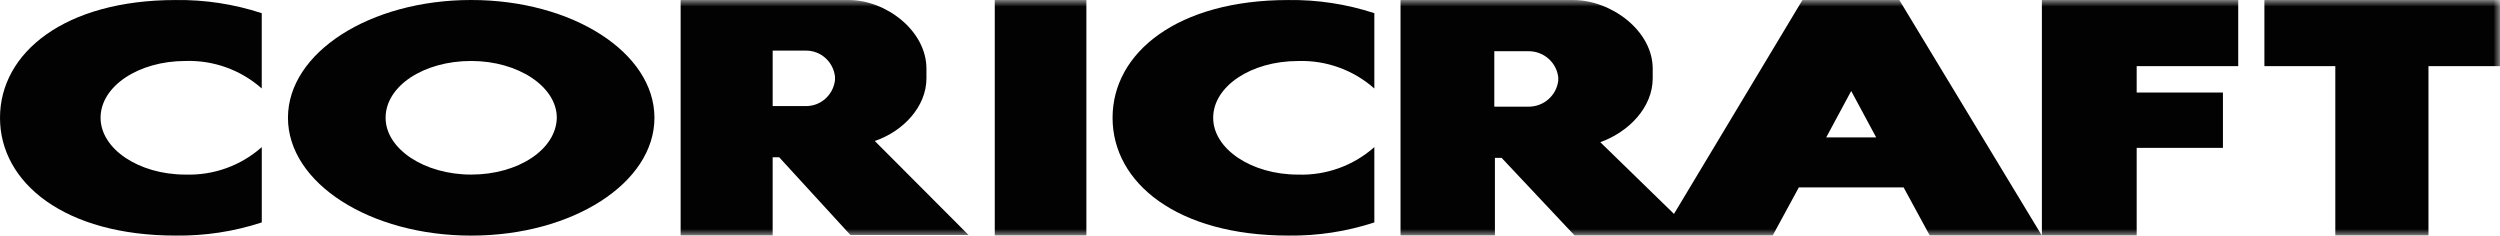<?xml version="1.0" encoding="UTF-8"?>
<svg width="191px" height="18px" viewBox="0 0 191 18" version="1.1" xmlns="http://www.w3.org/2000/svg" xmlns:xlink="http://www.w3.org/1999/xlink">
    <title>Coricraft</title>
    <defs>
        <polygon id="path-1" points="0 18 191 18 191 0 0 0"></polygon>
    </defs>
    <g id="Page-1" stroke="none" stroke-width="1" fill="none" fill-rule="evenodd">
        <g id="Home" transform="translate(-68, -844)">
            <g id="Coricraft" transform="translate(68, 844)">
                <path d="M36,0 C28.263,0 22,4.019 22,9 C22,13.981 28.263,18 36,18 C43.737,18 50,13.981 50,9 C50,4.019 43.736,0 36,0 M36,13.338 C32.408,13.338 29.46,11.372 29.46,8.998 C29.46,6.577 32.361,4.658 36,4.658 C39.592,4.658 42.54,6.625 42.54,8.998 C42.494,11.419 39.592,13.338 36,13.338" id="Fill-1" fill="#020203"></path>
                <path d="M0,9 C0,13.979 4.952,17.998 13.427,17.998 C15.659,18.027 17.881,17.688 20,16.993 L20,11.239 C18.403,12.658 16.312,13.41 14.164,13.338 C10.6,13.338 7.684,11.371 7.684,8.998 C7.684,6.577 10.599,4.659 14.164,4.659 C16.311,4.588 18.401,5.341 19.997,6.76 L19.997,1.007 C17.879,0.313 15.658,-0.027 13.427,0.002 C4.952,0.002 0,4.02 0,9" id="Fill-3" fill="#020203"></path>
                <path d="M85,9 C85,13.979 89.952,17.998 98.427,17.998 C100.659,18.027 102.881,17.688 105,16.993 L105,11.239 C103.404,12.658 101.314,13.411 99.168,13.34 C95.604,13.34 92.687,11.374 92.687,9.001 C92.687,6.58 95.603,4.662 99.168,4.662 C101.314,4.591 103.404,5.344 105,6.763 L105,1.007 C102.881,0.312 100.659,-0.027 98.427,0.002 C89.957,0.002 85,4.02 85,9" id="Fill-5" fill="#020203"></path>
                <mask id="mask-2" fill="white">
                    <use xlink:href="#path-1"></use>
                </mask>
                <g id="Clip-8"></g>
                <polygon id="Fill-7" fill="#020203" mask="url(#mask-2)" points="76 18 83 18 83 0 76 0"></polygon>
                <polygon id="Fill-9" fill="#020203" mask="url(#mask-2)" points="191 0 173 0 173 5.051 178.418 5.051 178.418 18 185.535 18 185.535 5.051 191 5.051"></polygon>
                <polygon id="Fill-10" fill="#020203" mask="url(#mask-2)" points="158.523 0 156 0 156 18 163.242 18 163.242 11.297 169.832 11.297 169.832 7.072 163.242 7.072 163.242 5.051 171 5.051 171 0"></polygon>
                <path d="M70.78,5.985 L70.78,5.248 C70.78,2.348 67.696,0 64.838,0 L52,0 L52,18 L59.031,18 L59.031,12.016 L59.53,12.016 L64.973,17.955 L74,17.955 L66.833,10.771 C69.011,10.033 70.78,8.145 70.78,5.982 L70.78,5.985 Z M63.794,6.123 C63.657,7.261 62.702,8.114 61.572,8.105 L59.032,8.105 L59.032,3.867 L61.572,3.867 C62.702,3.856 63.659,4.71 63.794,5.848 L63.794,6.123 Z" id="Fill-11" fill="#020203" mask="url(#mask-2)"></path>
                <path d="M143.664,0 L137.709,0 L127.892,16.342 L122.263,10.863 C124.449,10.081 126.267,8.193 126.267,5.984 L126.267,5.247 C126.267,2.348 123.105,0 120.172,0 L107,0 L107,17.999 L114.212,17.999 L114.212,12.061 L114.724,12.061 L120.308,18 L135.429,18 L137.433,14.316 L145.435,14.316 L147.438,18 L156,18 L145.107,0 L143.664,0 Z M119.05,6.168 C118.911,7.306 117.929,8.159 116.77,8.15 L114.165,8.15 L114.165,3.913 L116.77,3.913 C117.929,3.903 118.912,4.756 119.05,5.894 L119.05,6.168 Z M139.524,10.496 L141.432,6.951 L143.339,10.496 L139.524,10.496 Z" id="Fill-12" fill="#020203" mask="url(#mask-2)"></path>
            </g>
        </g>
    </g>
</svg>